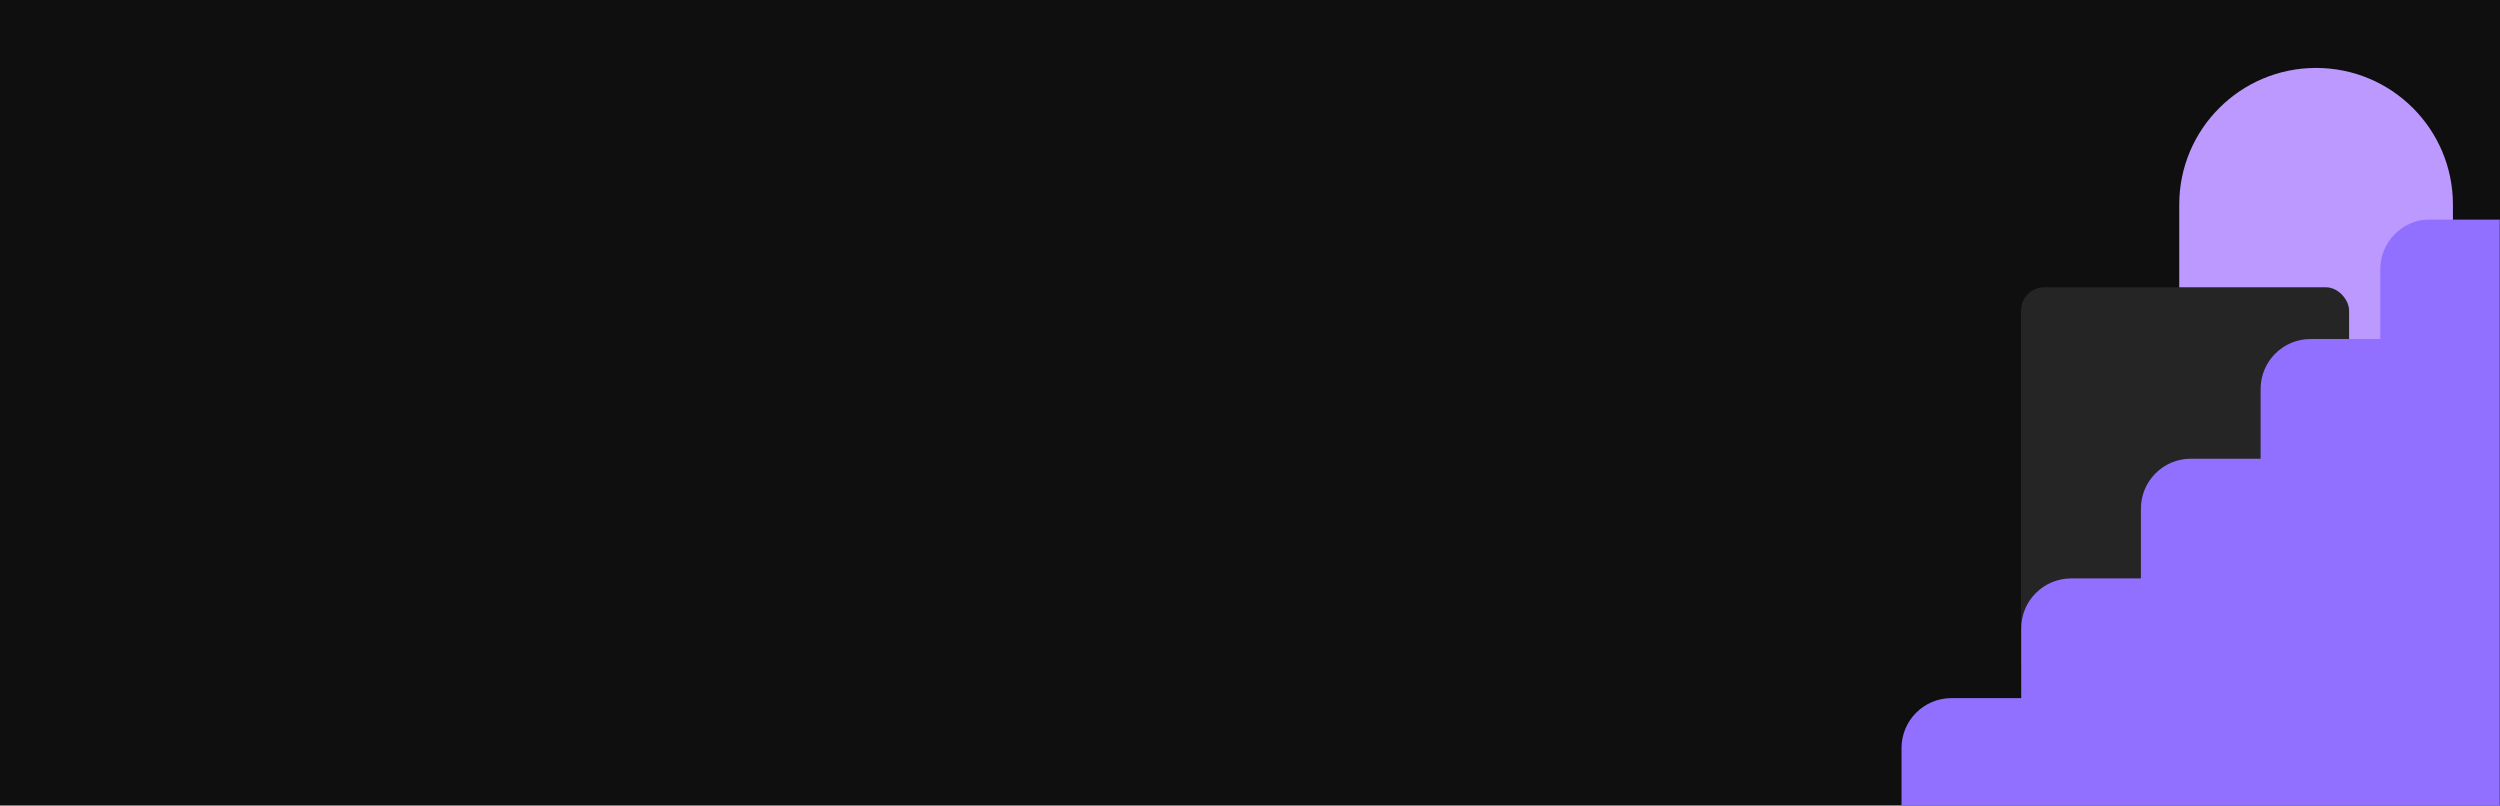 <?xml version="1.0" encoding="UTF-8"?>
<svg width="1288px" height="415px" viewBox="0 0 1288 415" version="1.1" xmlns="http://www.w3.org/2000/svg" xmlns:xlink="http://www.w3.org/1999/xlink">
    <!-- Generator: Sketch 58 (84663) - https://sketch.com -->
    <title>Artboard</title>
    <desc>Created with Sketch.</desc>
    <defs>
        <polygon id="path-1" points="0 0 362 0 362 362 0 362"></polygon>
    </defs>
    <g id="Artboard" stroke="none" stroke-width="1" fill="none" fill-rule="evenodd">
        <rect fill="#0F0F0F" x="0" y="0" width="1288" height="415"></rect>
        <path d="M1122.748,313 L1122.748,105.376 C1122.748,66.509 1154.312,35 1193.248,35 C1232.183,35 1263.748,66.509 1263.748,105.376 L1263.748,313 L1122.748,313 Z" id="Fill-1" fill="#BC99FF"></path>
        <rect id="Rectangle" fill="#252525" x="1041.25" y="148" width="169" height="204" rx="12"></rect>
        <g id="Group-3" transform="translate(926, 113)">
            <mask id="mask-2" fill="white">
                <use xlink:href="#path-1"></use>
            </mask>
            <g id="Clip-2"></g>
            <path d="M300.333,25.721 L300.333,61.666 L264.387,61.666 C250.182,61.666 238.666,73.183 238.666,87.388 L238.666,123.333 L202.721,123.333 C188.515,123.333 177,134.848 177,149.055 L177,185 L141.054,185 C126.848,185 115.332,196.515 115.332,210.721 L115.332,246.667 L79.388,246.667 C65.182,246.667 53.666,258.183 53.666,272.388 L53.666,308.334 L17.721,308.334 C3.516,308.334 -8,319.849 -8,334.055 L-8,370 L53.666,370 L362,370 L362,61.666 L362,0 L326.054,0 C311.849,0 300.333,11.516 300.333,25.721" id="Fill-1" fill="#9270FF" mask="url(#mask-2)"></path>
        </g>
    </g>
</svg>